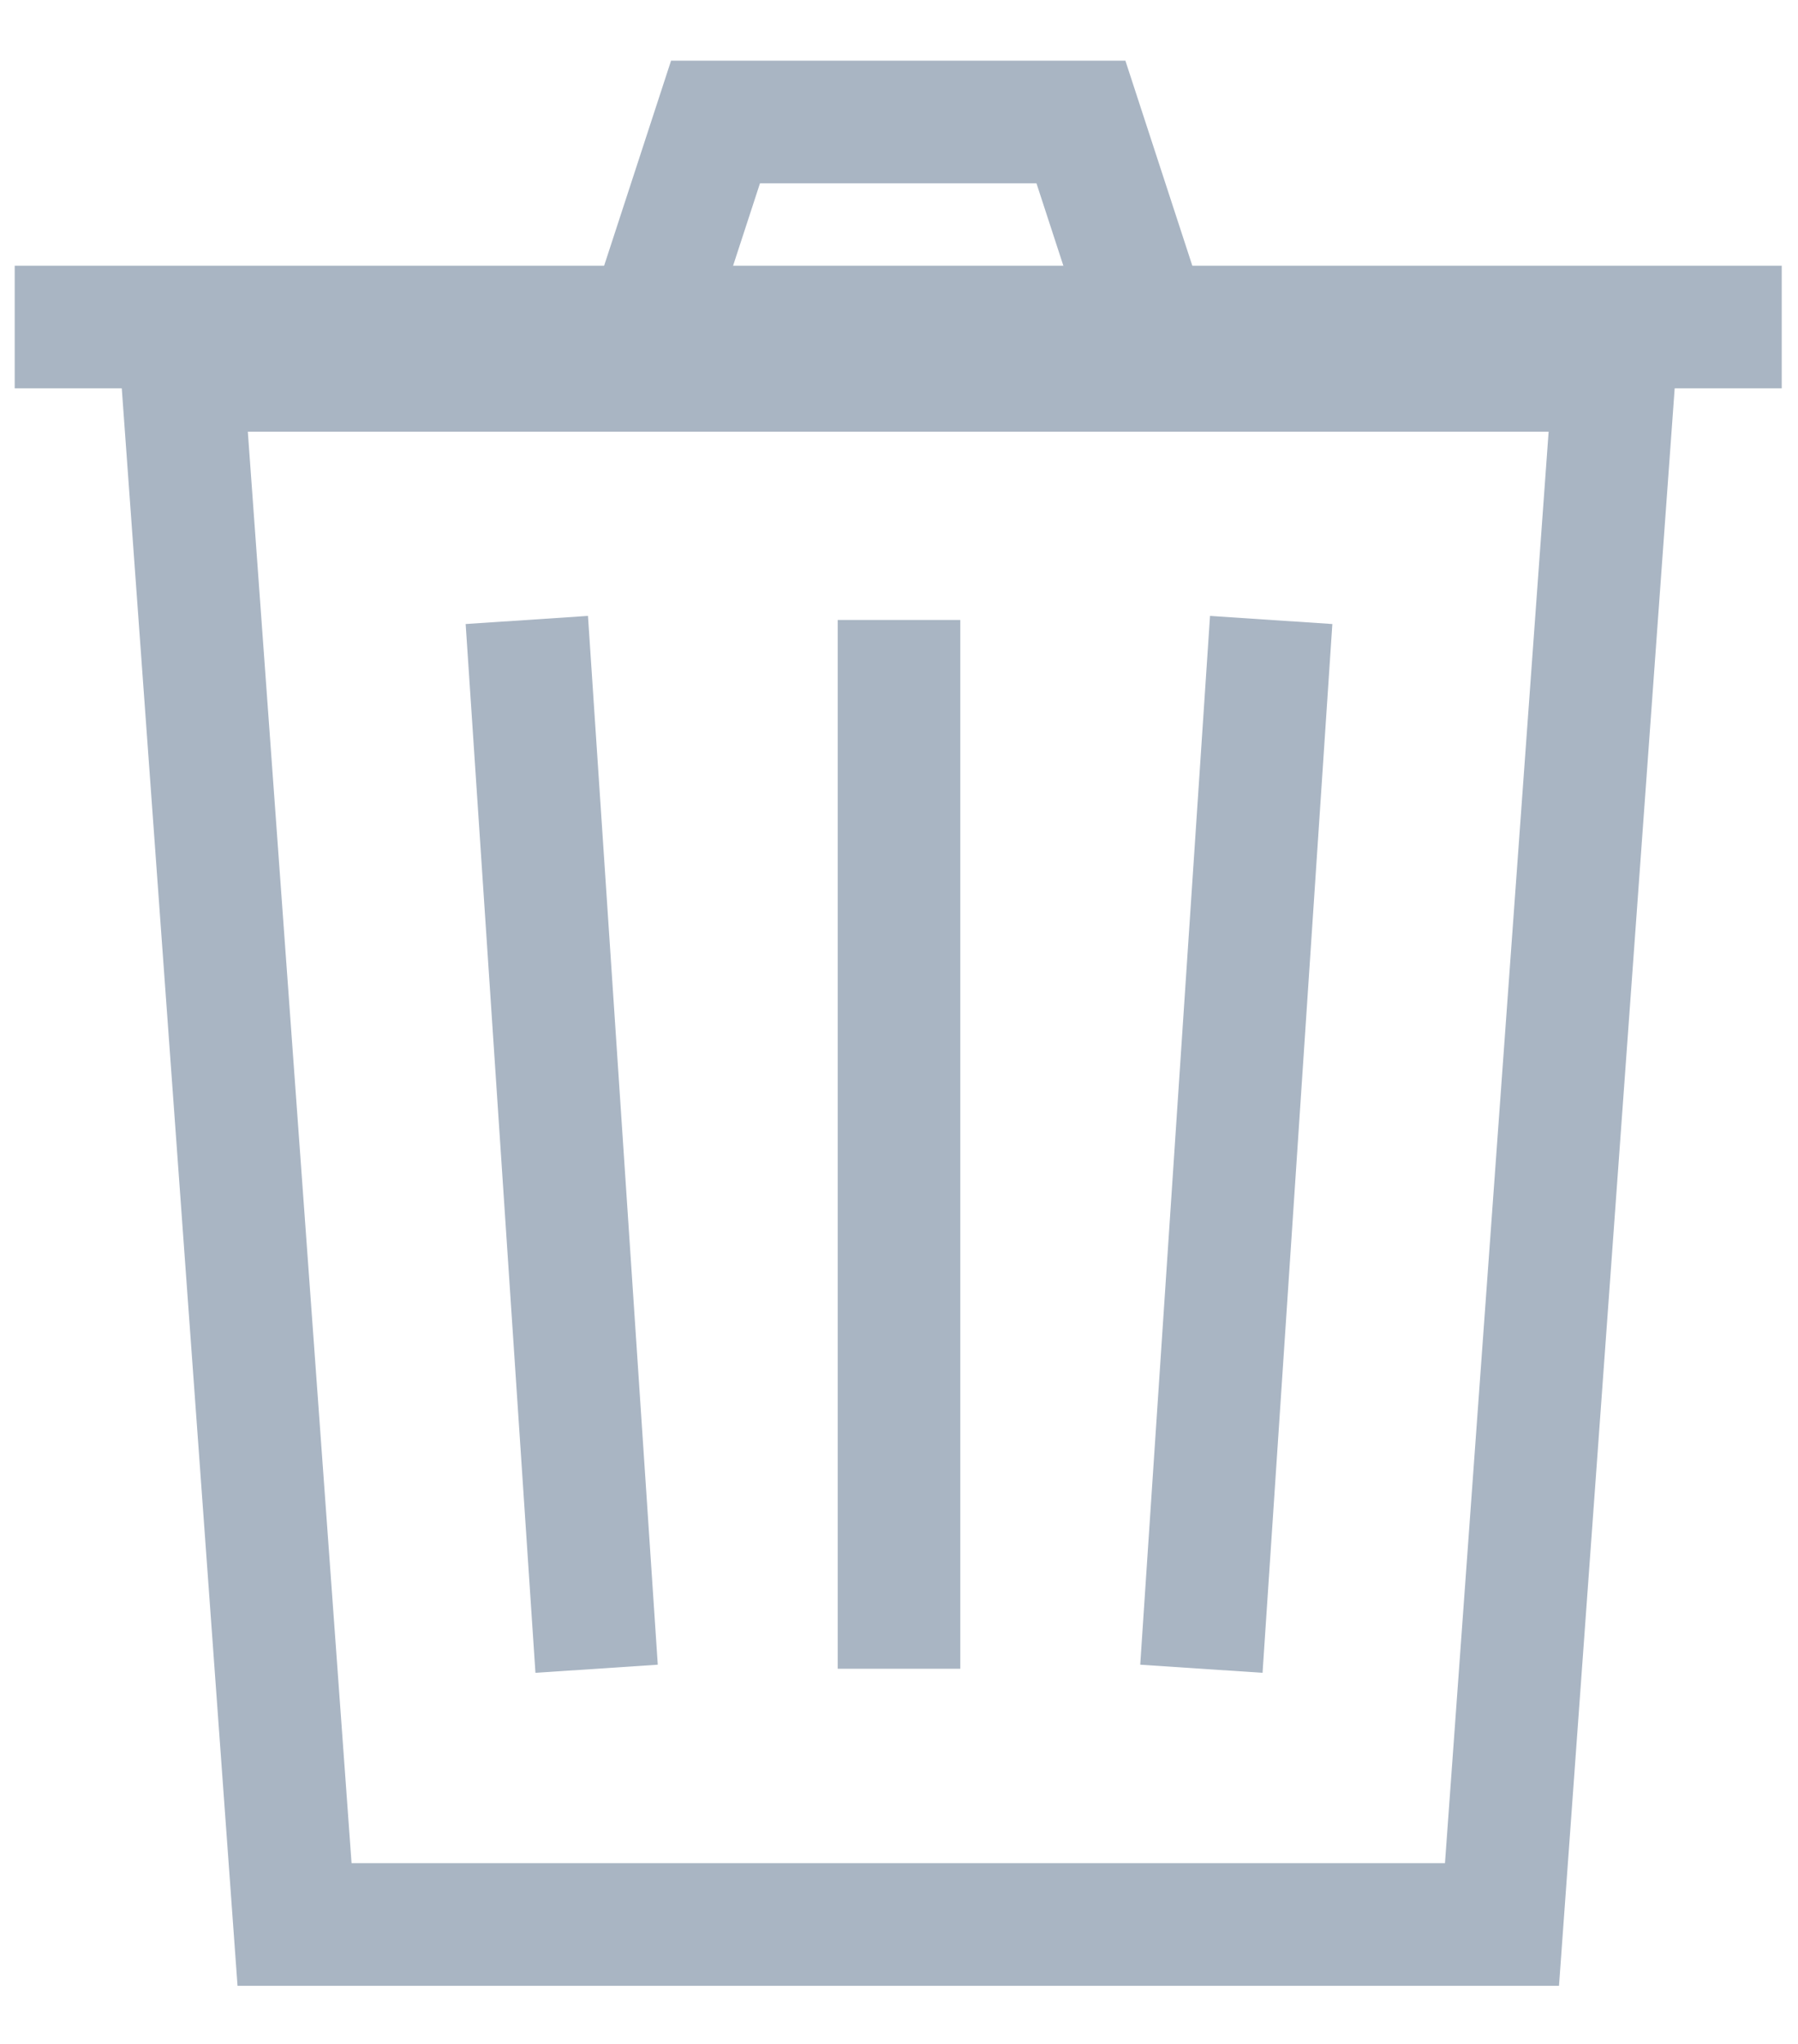 <?xml version="1.0" encoding="UTF-8"?>
<svg width="22px" height="25px" viewBox="0 0 22 25" version="1.1" xmlns="http://www.w3.org/2000/svg" xmlns:xlink="http://www.w3.org/1999/xlink">
    <!-- Generator: sketchtool 41.1 (35376) - http://www.bohemiancoding.com/sketch -->
    <title>13E7062B-299D-4AFC-9580-BD8BE9827FAA</title>
    <desc>Created with sketchtool.</desc>
    <defs></defs>
    <g id="Design" stroke="none" stroke-width="1" fill="none" fill-rule="evenodd">
        <g id="Injection-Jorunal---New-Record" transform="translate(-1250, -724)" stroke-width="1.5" stroke="#A9B5C3">
            <g id="Modal-Box" transform="translate(135, 80)">
                <g id="4.-Options" transform="translate(940, 20)">
                    <g id="3.-Remove-+-Label" transform="translate(0, 612)">
                        <g id="Icon-(0056)" transform="translate(174, 12)">
                            <g id="trash-icon" transform="translate(1, 1)">
                                <polygon id="Shape" points="18.378 22.539 3.604 22.539 2.226 3.53 19.755 3.53"></polygon>
                                <path d="M0.18,3 L21.801,3" id="Shape"></path>
                                <polygon id="Shape" points="13.226 0.492 8.755 0.492 7.763 3.53 14.218 3.53"></polygon>
                                <path d="M11,6.583 L11,19.411" id="Shape"></path>
                                <path d="M15.554,6.583 L14.7,19.411" id="Shape"></path>
                                <path d="M6.446,6.583 L7.3,19.411" id="Shape"></path>
                            </g>
                        </g>
                    </g>
                </g>
            </g>
        </g>
    </g>
</svg>